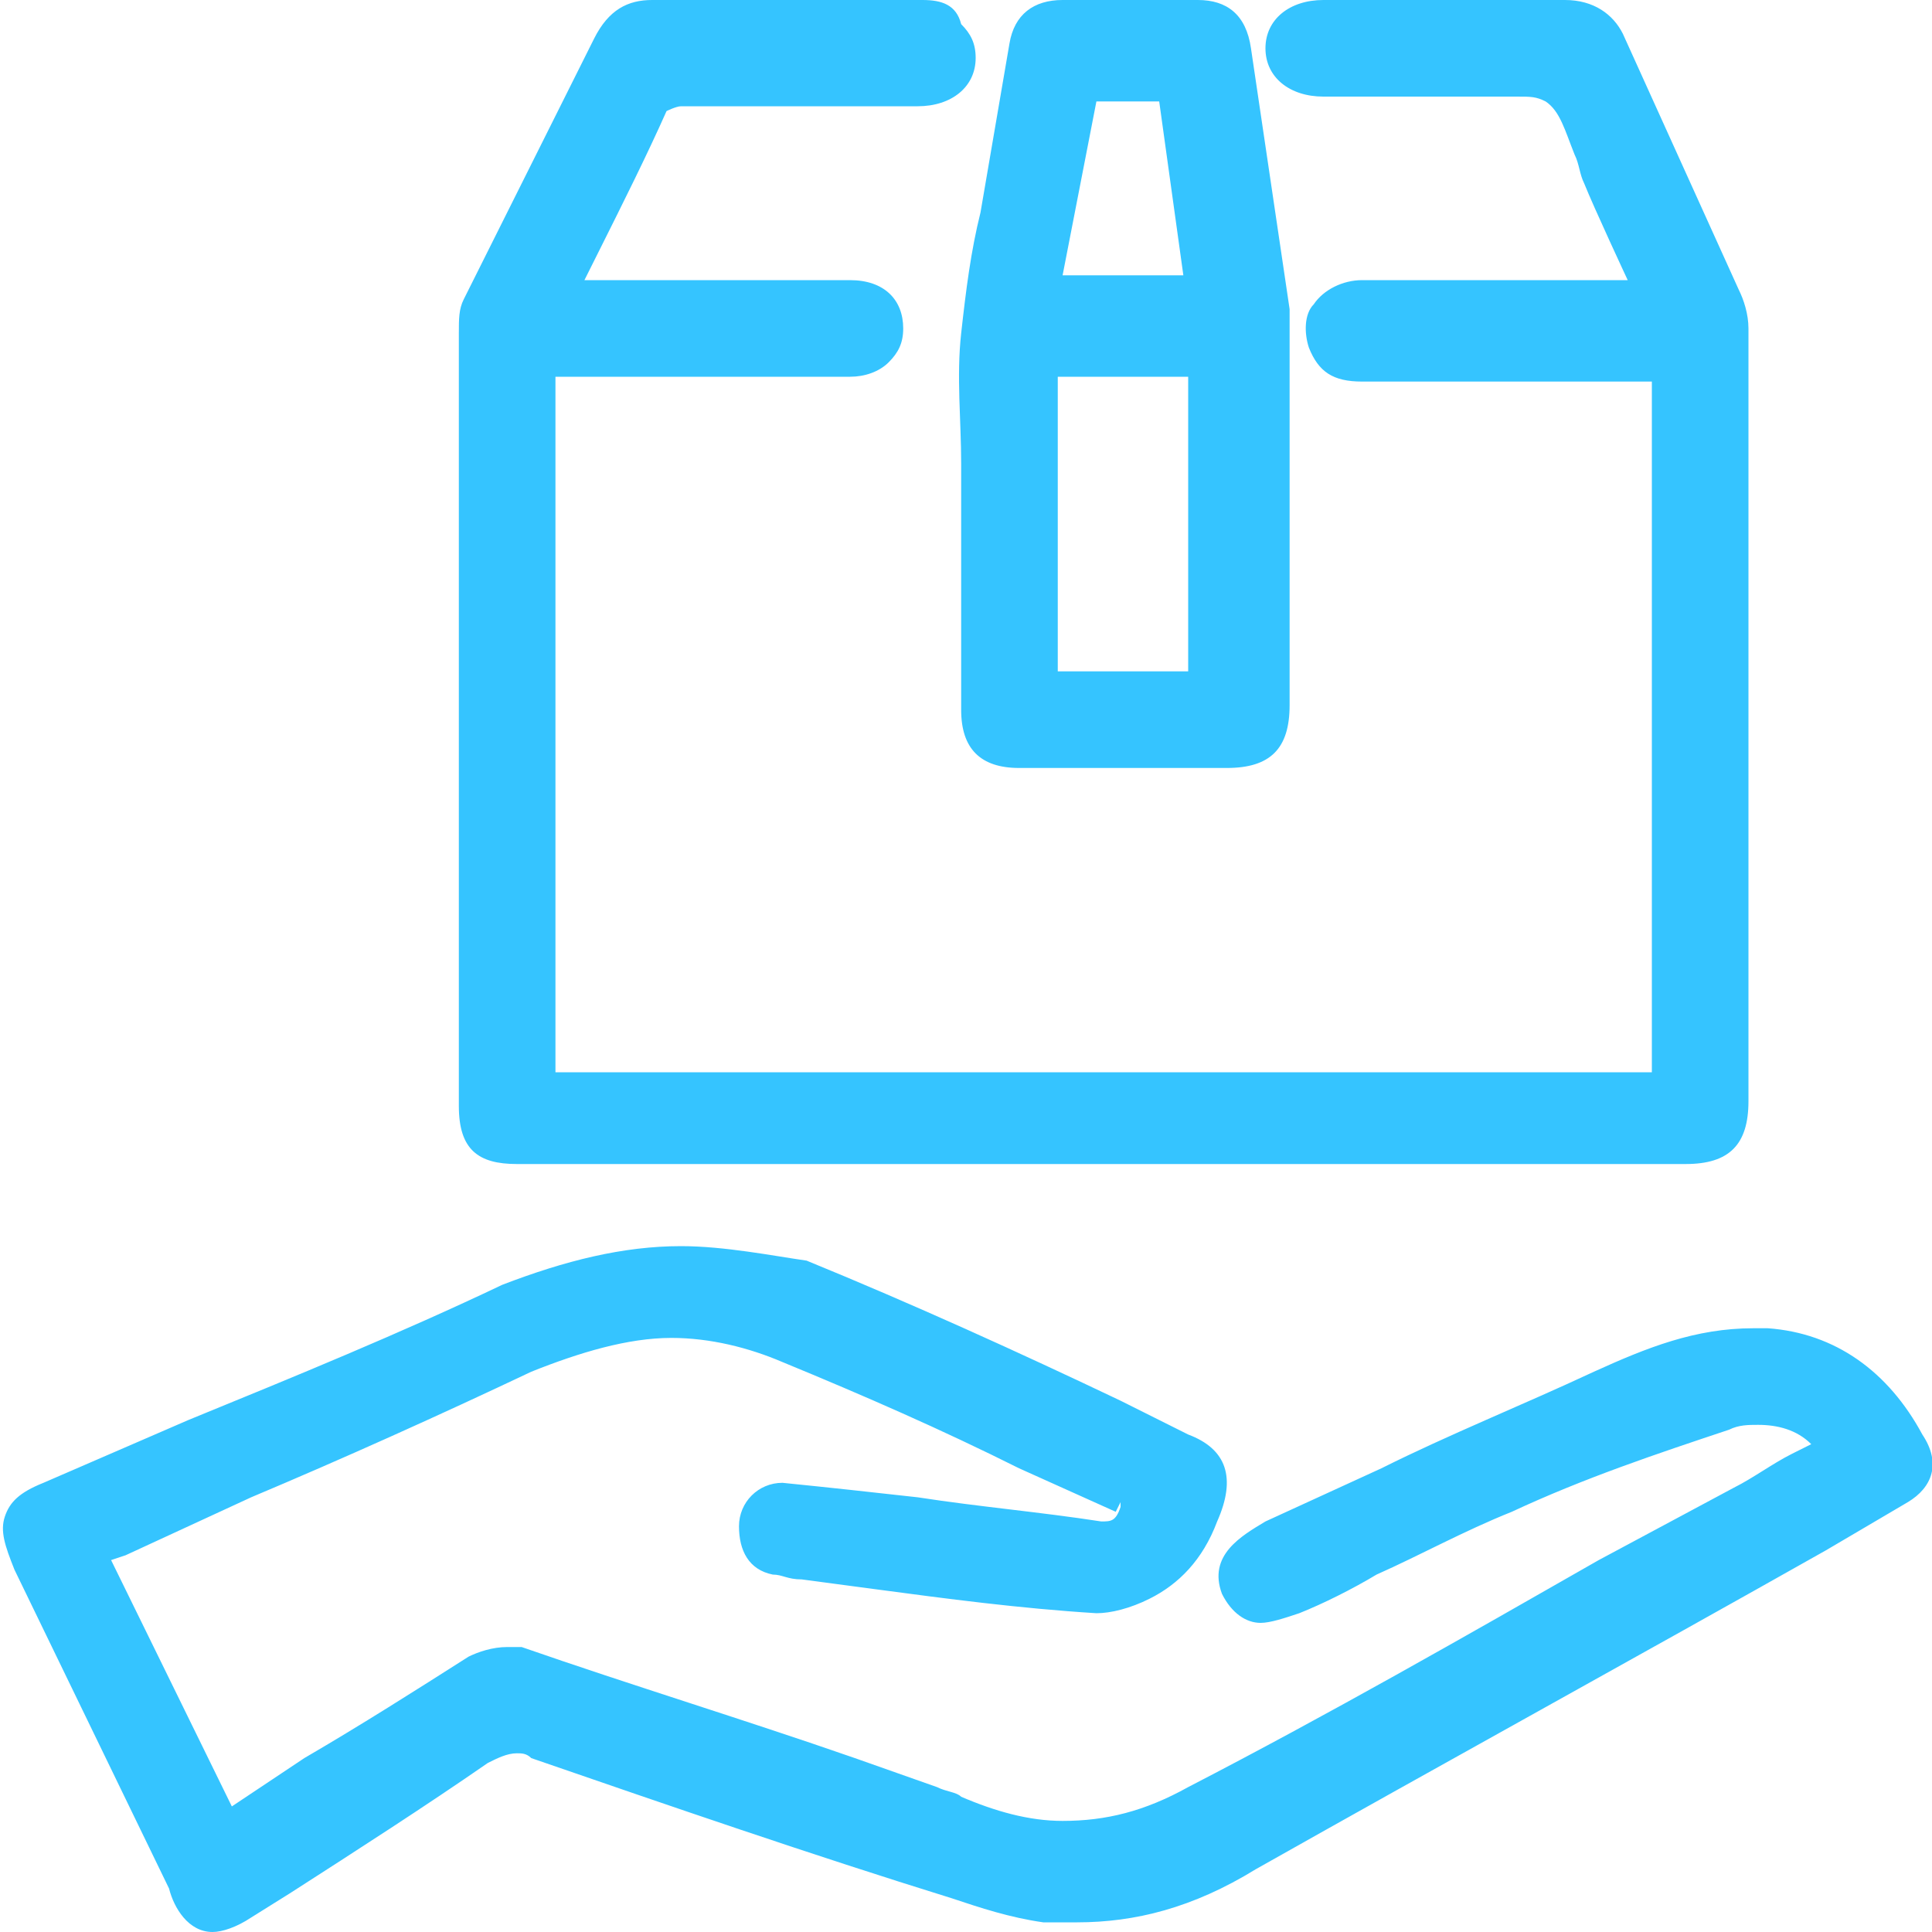 <?xml version="1.0" encoding="utf-8"?>
<!-- Generator: Adobe Illustrator 21.1.0, SVG Export Plug-In . SVG Version: 6.00 Build 0)  -->
<svg version="1.1" id="Layer_1" xmlns="http://www.w3.org/2000/svg" xmlns:xlink="http://www.w3.org/1999/xlink" x="0px" y="0px"
	 viewBox="0 0 40 40" style="enable-background:new 0 0 40 40;" xml:space="preserve">
<style type="text/css">
	.st0{fill:#35C4FF;}
</style>
<rect x="62.7" y="-4.9" class="st0" width="27.7" height="25.6"/>
<g>
	<g>
		<path class="st0" d="M19.9,6.9c-0.1,0.9,0,1.8,0,2.7l0,1.2l0,3.9c0,0.8,0.4,1.2,1.2,1.2l1.9,0l2.4,0c0.9,0,1.3-0.4,1.3-1.3V6.9
			c0-0.2,0-0.3,0-0.5L25.9,1c-0.1-0.7-0.5-1-1.1-1l-2.8,0c-0.6,0-1,0.3-1.1,0.9l-0.6,3.5C20.1,5.2,20,6,19.9,6.9z M22.7,2.1H24
			l0.5,3.6h-2.5L22.7,2.1z M21.9,7.8h2.7v6.1h-2.7V7.8z M39.8,29.7c-0.7-1.3-1.8-2.1-3.2-2.2c-0.1,0-0.2,0-0.3,0
			c-1.2,0-2.2,0.4-3.3,0.9c-1.5,0.7-3,1.3-4.4,2l-2.4,1.1c-0.5,0.3-1.2,0.7-0.9,1.5c0.2,0.4,0.5,0.6,0.8,0.6c0.2,0,0.5-0.1,0.8-0.2
			c0.5-0.2,1.1-0.5,1.6-0.8c0.9-0.4,1.8-0.9,2.8-1.3c1.5-0.7,3-1.2,4.5-1.7c0.2-0.1,0.4-0.1,0.6-0.1c0.4,0,0.8,0.1,1.1,0.4l-0.4,0.2
			c-0.4,0.2-0.8,0.5-1.2,0.7l-2.8,1.5c-2.8,1.6-5.6,3.2-8.5,4.7c-0.9,0.5-1.7,0.7-2.6,0.7c-0.7,0-1.4-0.2-2.1-0.5
			c-0.1-0.1-0.3-0.1-0.5-0.2l-1.7-0.6c-2.3-0.8-4.6-1.5-6.9-2.3c-0.1,0-0.2,0-0.3,0c-0.3,0-0.6,0.1-0.8,0.2
			c-1.1,0.7-2.2,1.4-3.4,2.1l-1.2,0.8l-0.3,0.2l-2.5-5.1l0.3-0.1l2.6-1.2c1.9-0.8,3.9-1.7,5.8-2.6c1-0.4,2-0.7,2.9-0.7
			c0.8,0,1.6,0.2,2.3,0.5c1.7,0.7,3.3,1.4,4.9,2.2l2,0.9l0.1-0.2l0,0.1c-0.1,0.3-0.2,0.3-0.4,0.3c0,0,0,0,0,0
			c-1.3-0.2-2.5-0.3-3.8-0.5c-0.9-0.1-1.8-0.2-2.8-0.3c-0.5,0-0.9,0.4-0.9,0.9c0,0.5,0.2,0.9,0.7,1c0.2,0,0.3,0.1,0.6,0.1l1.5,0.2
			c1.5,0.2,3,0.4,4.6,0.5c0.3,0,0.7-0.1,1.1-0.3c0.6-0.3,1.1-0.8,1.4-1.6c0.4-0.9,0.2-1.5-0.6-1.8l-1.4-0.7c-2.1-1-4.3-2-6.5-2.9
			C16,26,15,25.8,14.1,25.8c-1.2,0-2.4,0.3-3.7,0.8c-2.1,1-4.3,1.9-6.5,2.8l-3,1.3c-0.5,0.2-0.7,0.4-0.8,0.7c-0.1,0.3,0,0.6,0.2,1.1
			l3.2,6.6C3.6,39.5,3.9,40,4.4,40c0.2,0,0.5-0.1,0.8-0.3L6,39.2c1.4-0.9,2.8-1.8,4.1-2.7c0.2-0.1,0.4-0.2,0.6-0.2
			c0.1,0,0.2,0,0.3,0.1c2.9,1,5.8,2,8.7,2.9c0.6,0.2,1.2,0.4,1.9,0.5c0.2,0,0.5,0,0.7,0c1.2,0,2.4-0.3,3.7-1.1
			c3.9-2.2,7.9-4.4,11.8-6.6l1.7-1C40,30.8,40.2,30.3,39.8,29.7z M10.7,24.1h10l14.2,0c0.9,0,1.3-0.4,1.3-1.3c0-5.3,0-10.6,0-16
			c0-0.3-0.1-0.6-0.2-0.8l-2.4-5.3C33.4,0.3,33,0,32.4,0l-5,0c-0.7,0-1.2,0.4-1.2,1c0,0.6,0.5,1,1.2,1l2.8,0c0.2,0,0.4,0,0.6,0
			c0.2,0,0.4,0,0.6,0c0.3,0,0.4,0,0.6,0.1c0.3,0.2,0.4,0.6,0.6,1.1c0.1,0.2,0.1,0.4,0.2,0.6c0.2,0.5,0.9,2,0.9,2l-5.5,0
			c-0.4,0-0.8,0.2-1,0.5c-0.2,0.2-0.2,0.6-0.1,0.9c0.2,0.5,0.5,0.7,1.1,0.7l6,0v14.3H11.5V7.8l6.1,0c0.3,0,0.6-0.1,0.8-0.3
			c0.2-0.2,0.3-0.4,0.3-0.7c0-0.6-0.4-1-1.1-1l-5.5,0l0.3-0.6c0.5-1,1-2,1.4-2.9c0,0,0.2-0.1,0.3-0.1c0.9,0,4.9,0,4.9,0
			c0.7,0,1.2-0.4,1.2-1c0-0.3-0.1-0.5-0.3-0.7C19.8,0.1,19.5,0,19.1,0l-5.6,0c-0.5,0-0.9,0.2-1.2,0.8L9.6,6.2
			C9.5,6.4,9.5,6.6,9.5,6.9l0,16C9.5,23.8,9.9,24.1,10.7,24.1z"/>
	</g>
</g>
</svg>
